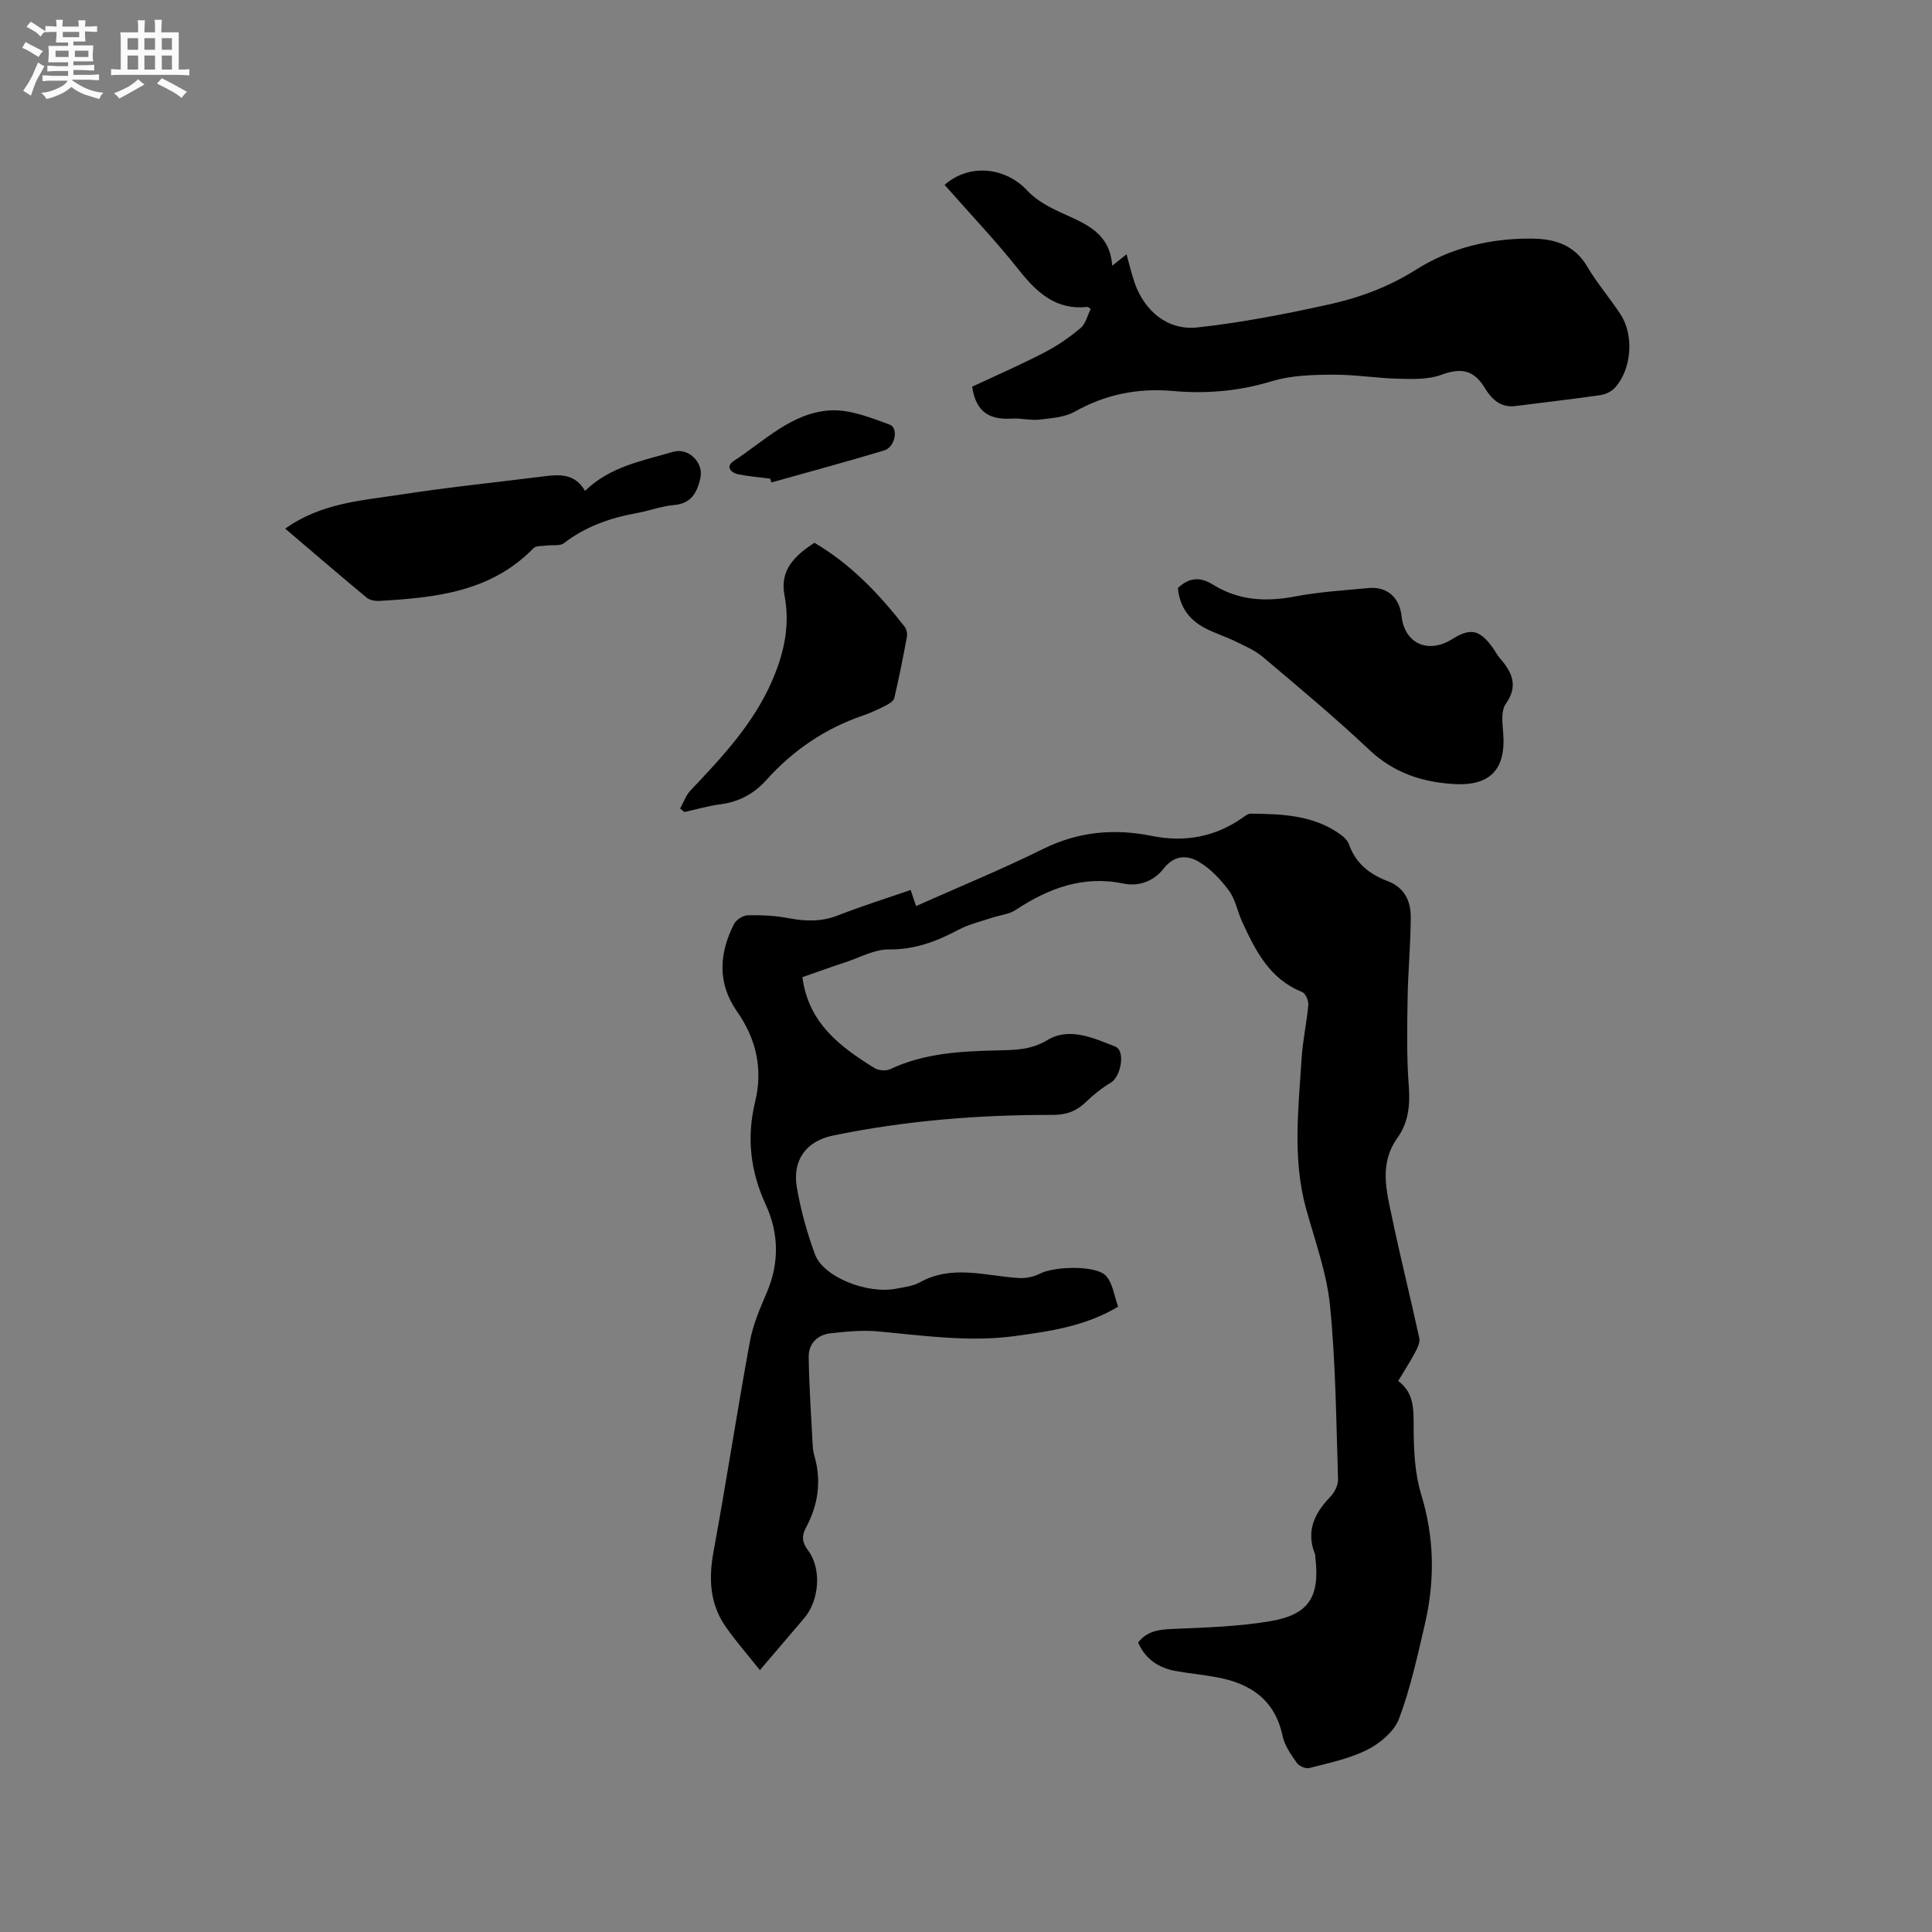 <svg enable-background="new 0 0 400 400" viewBox="0 0 400 400" xmlns="http://www.w3.org/2000/svg"><rect x="0" y="0" width="400" height="400" fill="#808080" stroke="none"/><path d="m6.8 9.5c.6.3 1.3.7 2.1 1.1-.4.4-.7.8-.9 1.2-.7-.4-1.3-.8-1.8-1.1s-1.1-.6-1.6-.8c.2-.4.5-.8.7-1.2.4.2.8.5 1.5.8zm.9 6.9c-.3.6-.5 1.1-.7 1.7s-.4 1.1-.6 1.7c-.6-.4-1.1-.7-1.6-1 .7-1 1.2-1.8 1.5-2.4.3-.5.6-1.1.8-1.7.3-.6.5-1.2.8-1.8.3.3.8.6 1.3.8-.7 1.3-1.2 2.2-1.5 2.7zm.1-11c.4.3 1 .7 1.7 1.1-.5.2-.8.6-1.1 1.1-.5-.6-1-1-1.4-1.2s-.9-.6-1.5-.8c.2-.4.5-.7.9-1.1.5.3.9.6 1.4.9zm10.5 13.1c1 .4 2 .6 3.1.7-.4.4-.7.8-.8 1.3-.9-.2-1.9-.6-3-.9-1-.4-2-.9-2.8-1.6-.5.4-1.1.9-1.9 1.3s-1.9.9-3.3 1.2c-.1-.3-.5-.8-1.1-1.3 1 0 2.1-.3 3.2-.8 1.2-.5 1.9-1 2.3-1.7h-3.2c-.4 0-1 0-2 .1v-1.2c1 0 1.7.1 2 .1h3.3v-1h-2.3c-.2 0-.9 0-2 .1v-1.2c1.2 0 1.9.1 2 .1h2.3v-.8h-4.1c0-.7.1-1.2.1-1.6 0-.5 0-1.1-.1-1.8h4.1v-.7h-2.5c0-.6.1-1.1.1-1.6v-.6h-.5c-.4 0-1 0-1.8.1v-1.3c1.2 0 1.9.1 2.1.1h.2c0-.3 0-.8-.1-1.4h1.4c0 .6-.1 1-.1 1.4h3.4c0-.4 0-.8-.1-1.3h1.5c0 .4-.1.9-.1 1.3.7 0 1.5 0 2.5-.1v1.2c-1 0-1.8-.1-2.5-.1v.6c0 .3 0 .8.1 1.5h-2.5v.8h4.1c0 .7-.1 1.3-.1 1.8s0 1 .1 1.5h-4.1v.8h1.4c.8 0 1.8 0 2.9-.1v1.2c-1 0-1.9-.1-2.8-.1h-1.5v1h3.2c.3 0 1 0 2.1-.1v1.2c-1.1 0-1.8-.1-2.1-.1h-3.4l-.1.1c1.4 1 2.4 1.5 3.4 1.9zm-4.1-6.7v-1.3h-2.7v1.3zm2.2-4.1v-1.1h-3.4v1.1zm1.9 4.1v-1.3h-2.8v1.3z" fill="#fafafb"/><path d="m37 6.7v2.3 5.4c1 0 1.8 0 2.2-.1v1.3c-.6 0-1.5-.1-2.5-.1h-11.9c-.7 0-1.3 0-1.8.1v-1.3c.5 0 1.1.1 2 .1v-5.2c0-1 0-1.8-.1-2.5h3.7c0-1.3 0-2.1-.1-2.5h1.5c0 .4-.1 1.3-.1 2.5h2.2c0-1.2 0-2.1-.1-2.6h1.5c0 .4-.1 1.3-.1 2.6zm-12.3 13.7c-.3-.4-.7-.8-1.1-1.1 1.1-.4 2.1-.9 2.9-1.3.8-.5 1.5-1 2.1-1.6.4.4.9.8 1.3 1.1-2.5 1.4-4.2 2.4-5.2 2.9zm3.9-10.1v-2.4h-2.2v2.4zm0 4.1v-2.9h-2.2v2.9zm3.5-4.1v-2.4h-2.2v2.4zm0 4.1v-2.9h-2.2v2.9zm.4 2.9 1-1.1c.6.3 1.4.7 2.5 1.3s2 1.1 2.7 1.5c-.4.4-.8.8-1.1 1.3-.8-.8-2.5-1.7-5.1-3zm3.1-7v-2.4h-2.1v2.4zm0 4.1v-2.9h-2.1v2.9z" fill="#fafafb"/><g fill="#000001"><path d="m166.13 202.31c1.23 9.49 7.8 14.42 14.93 18.82.83.52 2.37.64 3.25.23 7.01-3.31 14.5-3.7 22.03-3.88 3.64-.09 7.01-.03 10.53-2.15 4.52-2.74 9.54-.41 14.03 1.35 2.16.85 1.19 6.22-.9 7.46-1.88 1.12-3.64 2.53-5.22 4.06-1.96 1.89-4.06 2.64-6.83 2.63-15.29-.04-30.49 1.18-45.48 4.27-5.6 1.16-8.48 5.13-7.48 10.83.82 4.67 2.1 9.32 3.74 13.77 1.73 4.69 10.78 8.28 16.81 7.11 1.66-.32 3.46-.52 4.89-1.31 6.74-3.75 13.64-1.31 20.5-.9 1.45.09 3.1-.25 4.39-.91 2.94-1.52 11.61-1.79 13.66.46 1.42 1.56 1.7 4.16 2.52 6.38-6.79 4.06-13.99 5.07-21.24 6.07-9.58 1.32-19.02-.08-28.51-.95-3.22-.3-6.53.04-9.77.39-2.74.3-4.58 2.14-4.55 4.88.08 6.1.52 12.2.83 18.31.04.74.15 1.49.35 2.19 1.52 5.24.77 10.2-1.79 14.96-.87 1.62-.77 2.94.47 4.59 2.89 3.87 2.33 10.42-.82 14.09-2.95 3.44-5.88 6.89-9.14 10.72-2.54-3.19-4.99-5.97-7.09-8.99-3.28-4.71-3.54-9.91-2.52-15.5 2.66-14.48 4.88-29.04 7.53-43.52.64-3.48 2.09-6.87 3.5-10.15 2.64-6.14 2.49-12.35-.2-18.18-3.21-6.98-4-13.93-2.21-21.32 1.65-6.79.24-13.01-3.75-18.71-4.1-5.85-3.71-11.95-.66-18.03.45-.91 1.86-1.86 2.85-1.88 2.83-.07 5.72.07 8.49.6 3.52.67 6.82.76 10.25-.59 4.9-1.92 9.93-3.49 15.02-5.25.45 1.32.81 2.41 1.12 3.33 8.84-3.94 17.73-7.58 26.32-11.83 7.3-3.61 14.71-4.26 22.5-2.69 6.79 1.37 13.05.23 18.76-3.75.52-.36 1.11-.87 1.67-.86 6.59.06 13.18.29 18.8 4.44.66.49 1.33 1.19 1.59 1.93 1.37 3.92 4.28 6.19 7.96 7.58 3.51 1.32 4.83 4.12 4.82 7.45-.02 5.6-.56 11.2-.65 16.8-.09 6.1-.22 12.24.25 18.31.3 3.92-.13 7.51-2.34 10.59-3.84 5.35-2.3 10.94-1.14 16.47 1.75 8.37 3.84 16.67 5.65 25.02.19.88-.38 2.03-.85 2.92-1.04 1.96-2.25 3.83-3.52 5.95 3.37 2.49 3.19 5.98 3.2 9.72.02 4.6.23 9.41 1.56 13.76 2.76 8.99 2.85 17.9.76 26.89-1.53 6.58-2.98 13.24-5.34 19.54-.99 2.63-3.9 5.08-6.54 6.42-3.72 1.88-7.98 2.74-12.06 3.81-.74.19-2.11-.41-2.57-1.07-1.19-1.72-2.53-3.58-2.94-5.56-1.6-7.56-6.7-10.92-13.73-12.19-2.81-.51-5.67-.78-8.48-1.29-3.54-.65-6.22-2.51-7.71-5.87 1.83-2.38 4.26-2.7 7.05-2.82 6.76-.29 13.58-.48 20.22-1.59 8.14-1.37 10.38-5.03 9.43-13.25-.02-.21 0-.44-.07-.63-1.91-4.78-.13-8.5 3.2-11.93.87-.9 1.61-2.41 1.57-3.62-.39-11.97-.48-23.98-1.66-35.88-.67-6.76-3.09-13.37-4.93-20-2.89-10.37-1.61-20.84-.95-31.29.23-3.69 1.06-7.34 1.38-11.03.08-.87-.58-2.38-1.28-2.66-6.75-2.69-9.66-8.56-12.43-14.57-.97-2.11-1.38-4.59-2.71-6.4-1.69-2.3-3.81-4.54-6.23-5.98-2.38-1.42-5.1-1.43-7.29 1.39-1.98 2.56-5.09 3.78-8.26 3.12-8.4-1.74-15.54.94-22.38 5.45-1.42.94-3.34 1.08-5.02 1.65-2.29.77-4.7 1.33-6.81 2.45-4.55 2.42-9.1 4.15-14.46 4.08-2.9-.03-5.84 1.61-8.74 2.58-3.07 1-6.13 2.12-9.13 3.16z"/><path d="m201.27 80.06c4.83-2.26 9.95-4.49 14.9-7.05 2.68-1.38 5.23-3.14 7.54-5.08 1.08-.91 1.45-2.66 2.11-3.95-.46-.33-.54-.45-.62-.44-6.46.72-10.43-2.84-14.17-7.55-4.86-6.13-10.28-11.83-15.46-17.71 5.11-4.51 12.62-3.69 17.15 1.21 1.98 2.15 4.9 3.61 7.64 4.84 4.77 2.15 9.47 4.13 9.91 10.69 1.15-.92 1.93-1.54 2.97-2.37.58 2.06 1.02 4.04 1.69 5.95 2.08 5.87 6.85 9.86 13 9.19 9.11-.99 18.17-2.77 27.13-4.74 6.37-1.4 12.44-3.63 18.13-7.23 7.16-4.53 15.36-6.49 23.92-6.42 4.76.04 8.85 1.27 11.52 5.81 2.03 3.46 4.71 6.53 6.9 9.9 2.83 4.35 2.27 11.4-1.18 15.17-.72.79-1.95 1.38-3.03 1.53-5.85.84-11.73 1.51-17.6 2.26-3.14.4-4.99-1.58-6.37-3.84-2.27-3.73-4.99-4.09-8.94-2.63-2.65.98-5.79.89-8.7.82-4.65-.11-9.3-.89-13.94-.85-4.17.03-8.53.16-12.47 1.36-6.81 2.07-13.5 2.64-20.57 2.01-7.01-.62-13.83.68-20.17 4.27-2.09 1.18-4.83 1.37-7.31 1.66-1.87.22-3.81-.32-5.7-.2-4.28.23-7.44-.94-8.28-6.61z"/><path d="m243.88 121.74c2.3-2.21 4.63-2.34 7.22-.72 5.3 3.32 10.97 3.63 17.03 2.47 4.98-.95 10.09-1.25 15.15-1.74 3.85-.37 6.47 1.9 6.89 5.78.61 5.7 5.5 7.93 10.5 4.79 3.72-2.34 5.63-1.97 8.27 1.62.56.77 1 1.64 1.62 2.36 2.49 2.89 3.86 5.66 1.19 9.43-.98 1.39-.71 3.88-.54 5.83.66 7.79-2.69 11.3-10.52 10.75-6.51-.45-12.25-2.4-17.2-7.07-7.09-6.69-14.59-12.94-22.04-19.23-1.64-1.38-3.73-2.27-5.69-3.23-2.09-1.02-4.34-1.71-6.39-2.8-3.29-1.74-5.19-4.53-5.49-8.24z"/><path d="m59.05 109.45c7.45-5.33 15.85-5.81 23.95-7.06 9.94-1.53 19.96-2.55 29.94-3.81 3.18-.4 6.2-.41 8.18 3.06 5.18-5.06 11.86-6.22 18.21-8.09 3.21-.95 6.42 2.22 5.67 5.47-.68 2.91-1.83 5.23-5.42 5.54-2.61.22-5.15 1.2-7.75 1.67-5.49.99-10.59 2.77-15.08 6.23-.83.64-2.4.32-3.61.49-.91.13-2.15 0-2.68.54-8.8 9.06-20.27 10.25-31.91 10.92-.87.05-2-.15-2.63-.67-5.63-4.67-11.17-9.44-16.87-14.29z"/><path d="m140.81 167.4c.71-1.26 1.19-2.72 2.15-3.74 6.56-6.93 13.07-13.84 16.94-22.81 2.45-5.69 3.71-11.41 2.52-17.6-1.02-5.27 2.18-8.26 6.2-10.87 7.52 4.41 13.37 10.58 18.66 17.35.4.52.61 1.43.49 2.08-.79 4.26-1.63 8.52-2.62 12.73-.15.63-1.08 1.19-1.78 1.54-1.51.77-3.05 1.49-4.65 2.04-7.88 2.69-14.54 7.22-20.07 13.39-2.6 2.89-5.71 4.52-9.56 5.02-2.49.32-4.94 1.05-7.4 1.6-.3-.25-.59-.49-.88-.73z"/><path d="m159.45 99.1c-2.2-.29-4.42-.46-6.58-.9-1.63-.33-2.69-1.63-.94-2.77 6.32-4.13 12.01-9.99 19.94-10.46 4.06-.24 8.36 1.49 12.33 2.94 1.89.69 1.13 4.66-1.12 5.34-7.74 2.34-15.56 4.44-23.35 6.63-.1-.26-.19-.52-.28-.78z"/></g></svg>